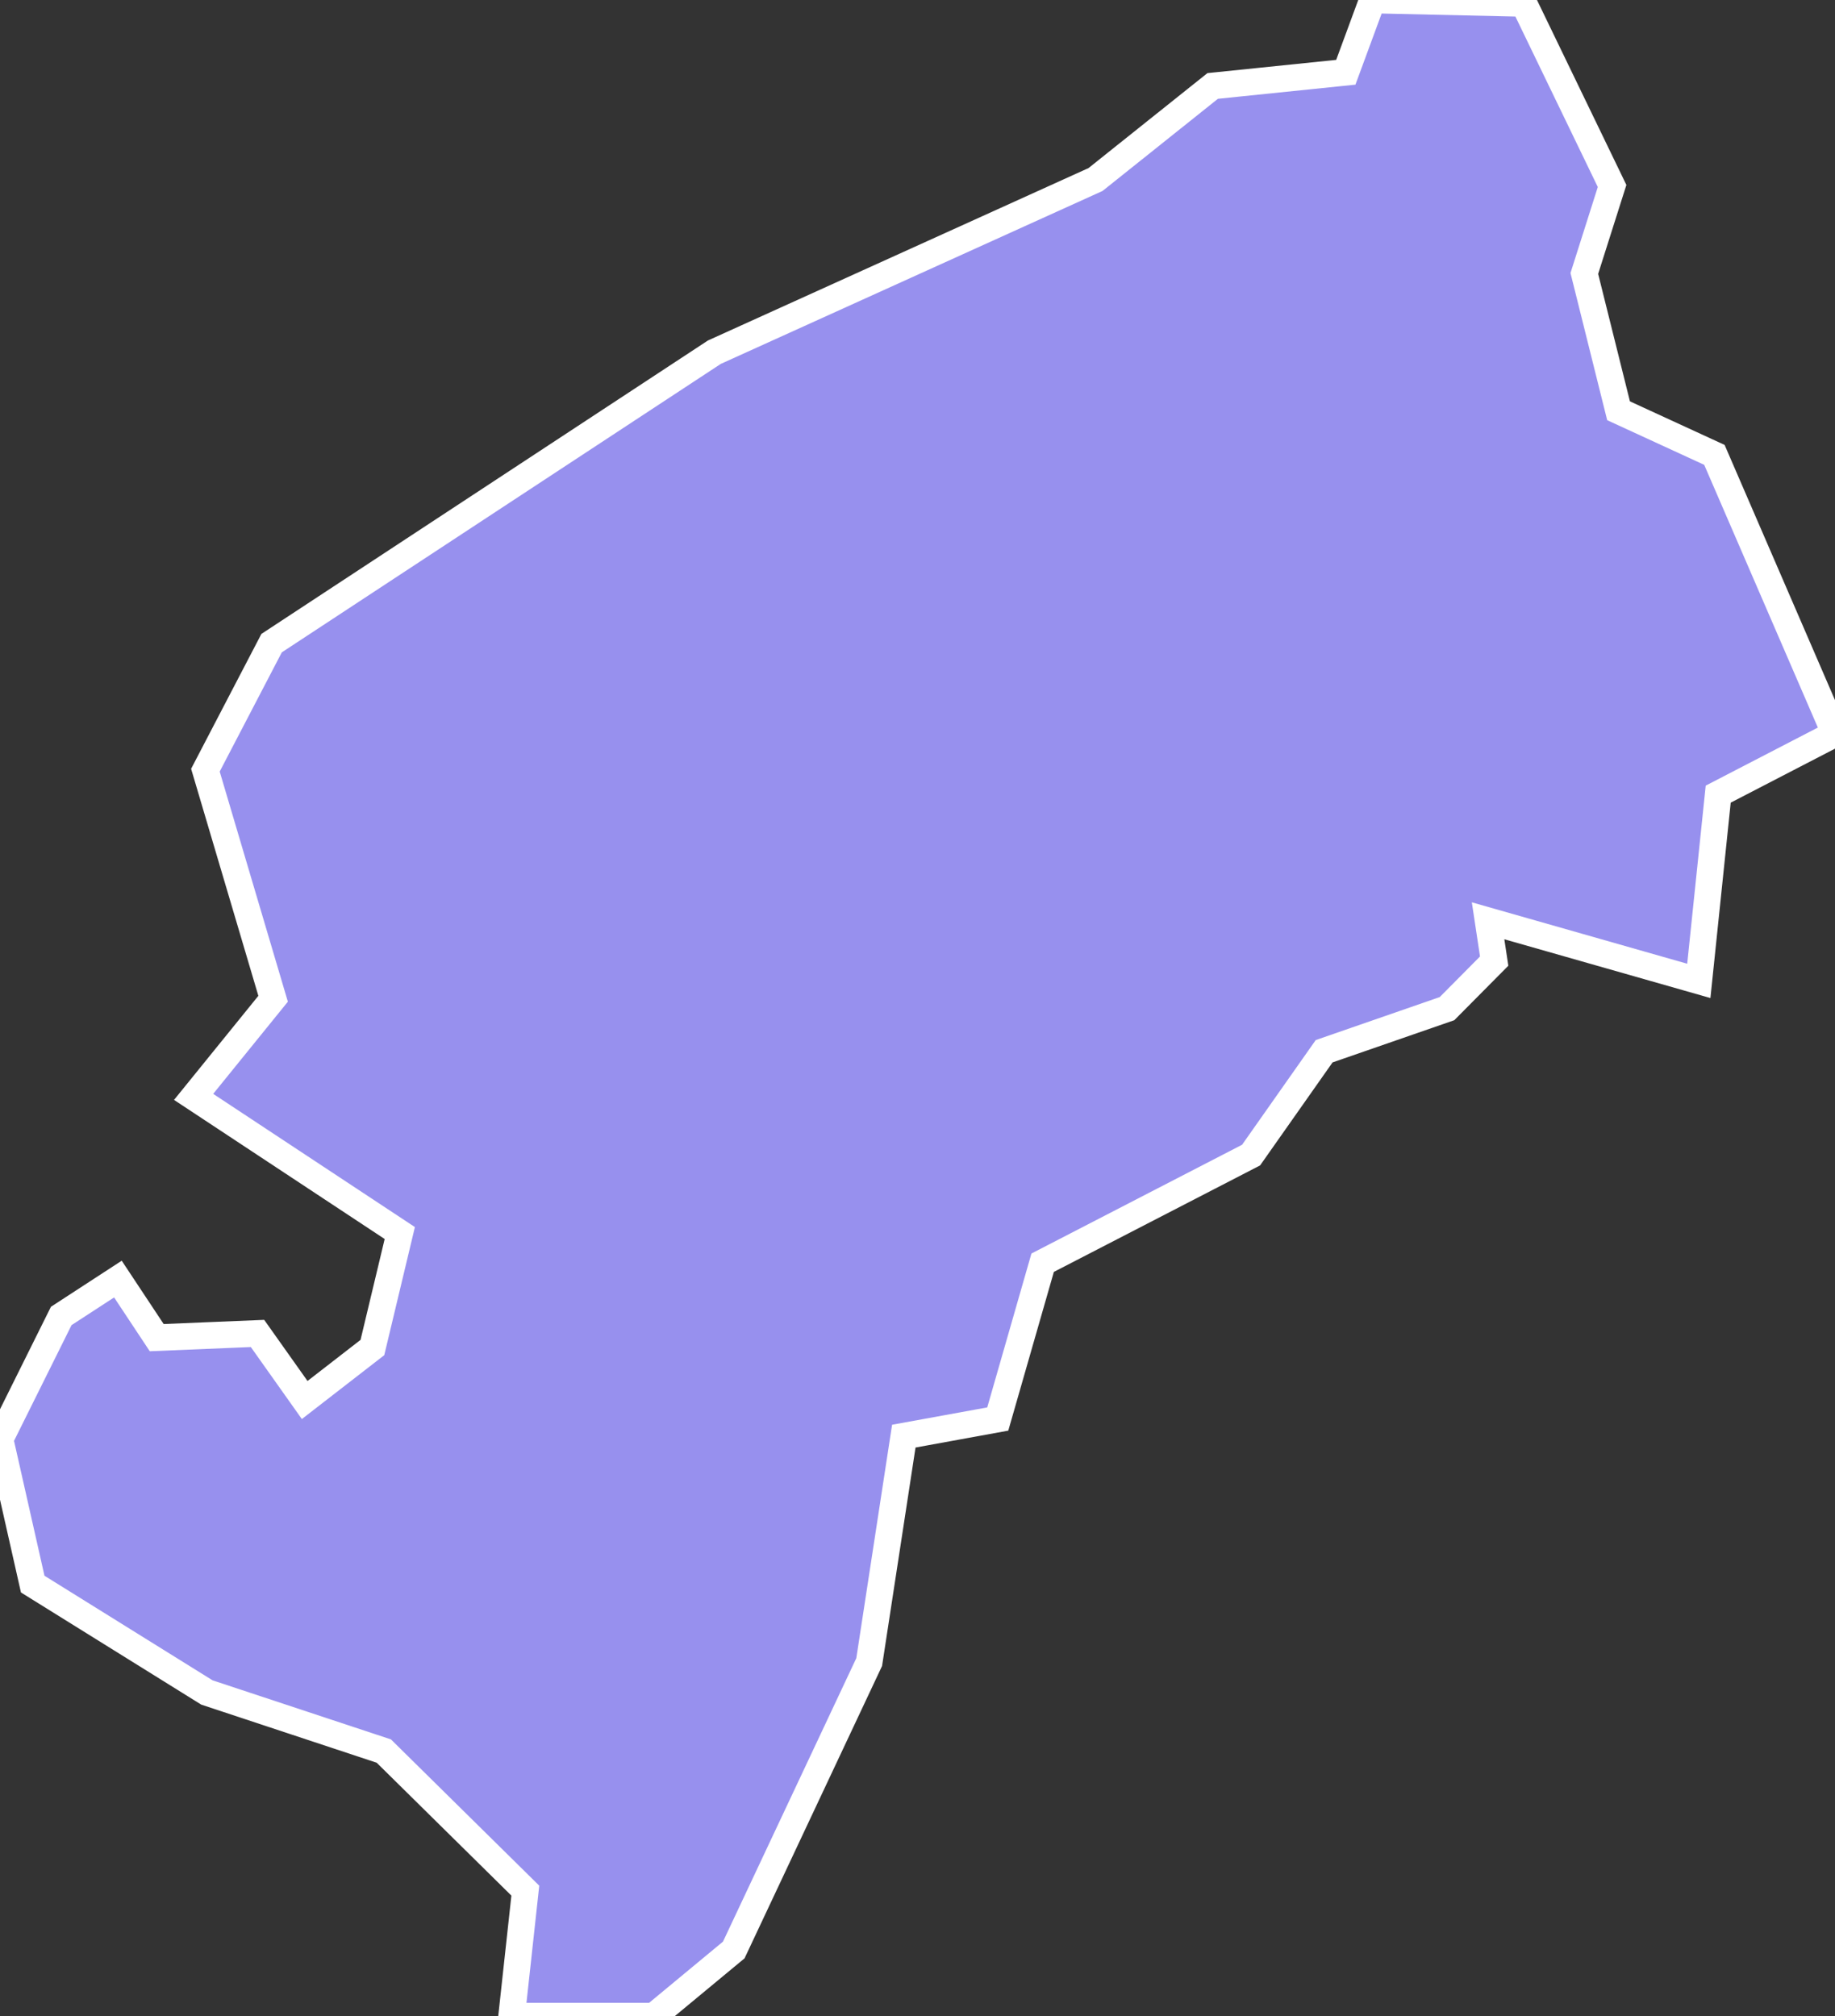 <svg xmlns="http://www.w3.org/2000/svg" viewBox="235.742 86.155 48.24 53.01" width="48.24" height="53.01">
            <rect x="235.742" y="86.155" width="48.24" height="53.01" fill="#333333" stroke="none"/>
            <path 
                d="m 275.802,86.245 2.32,4.8 -0.73,2.3 0.9,3.61 2.52,1.16 3.17,7.33 -3.07,1.59 -0.51,4.91 -5.54,-1.58 0.16,1.06 -1.24,1.25 -3.23,1.12 -1.92,2.73 -5.48,2.83 -1.18,4.11 -2.47,0.45 -0.91,5.94 -3.56,7.57 -2.1,1.74 -3.74,0 0.36,-3.3 -3.72,-3.67 -4.65,-1.54 -4.58,-2.85 -0.86,-3.81 1.61,-3.24 1.49,-0.97 1.02,1.54 2.65,-0.11 1.24,1.75 1.78,-1.38 0.72,-3.01 -5.42,-3.58 2.09,-2.58 -1.78,-6.01 1.74,-3.34 11.64,-7.65 0,0 10.02,-4.54 3.08,-2.46 3.5,-0.36 0.7,-1.9 z" 
                fill="rgb(151, 144, 238)" 
                stroke="white" 
                stroke-width=".7px"
                title="Grad Zagreb" 
                id="HR-21" 
            />
        </svg>